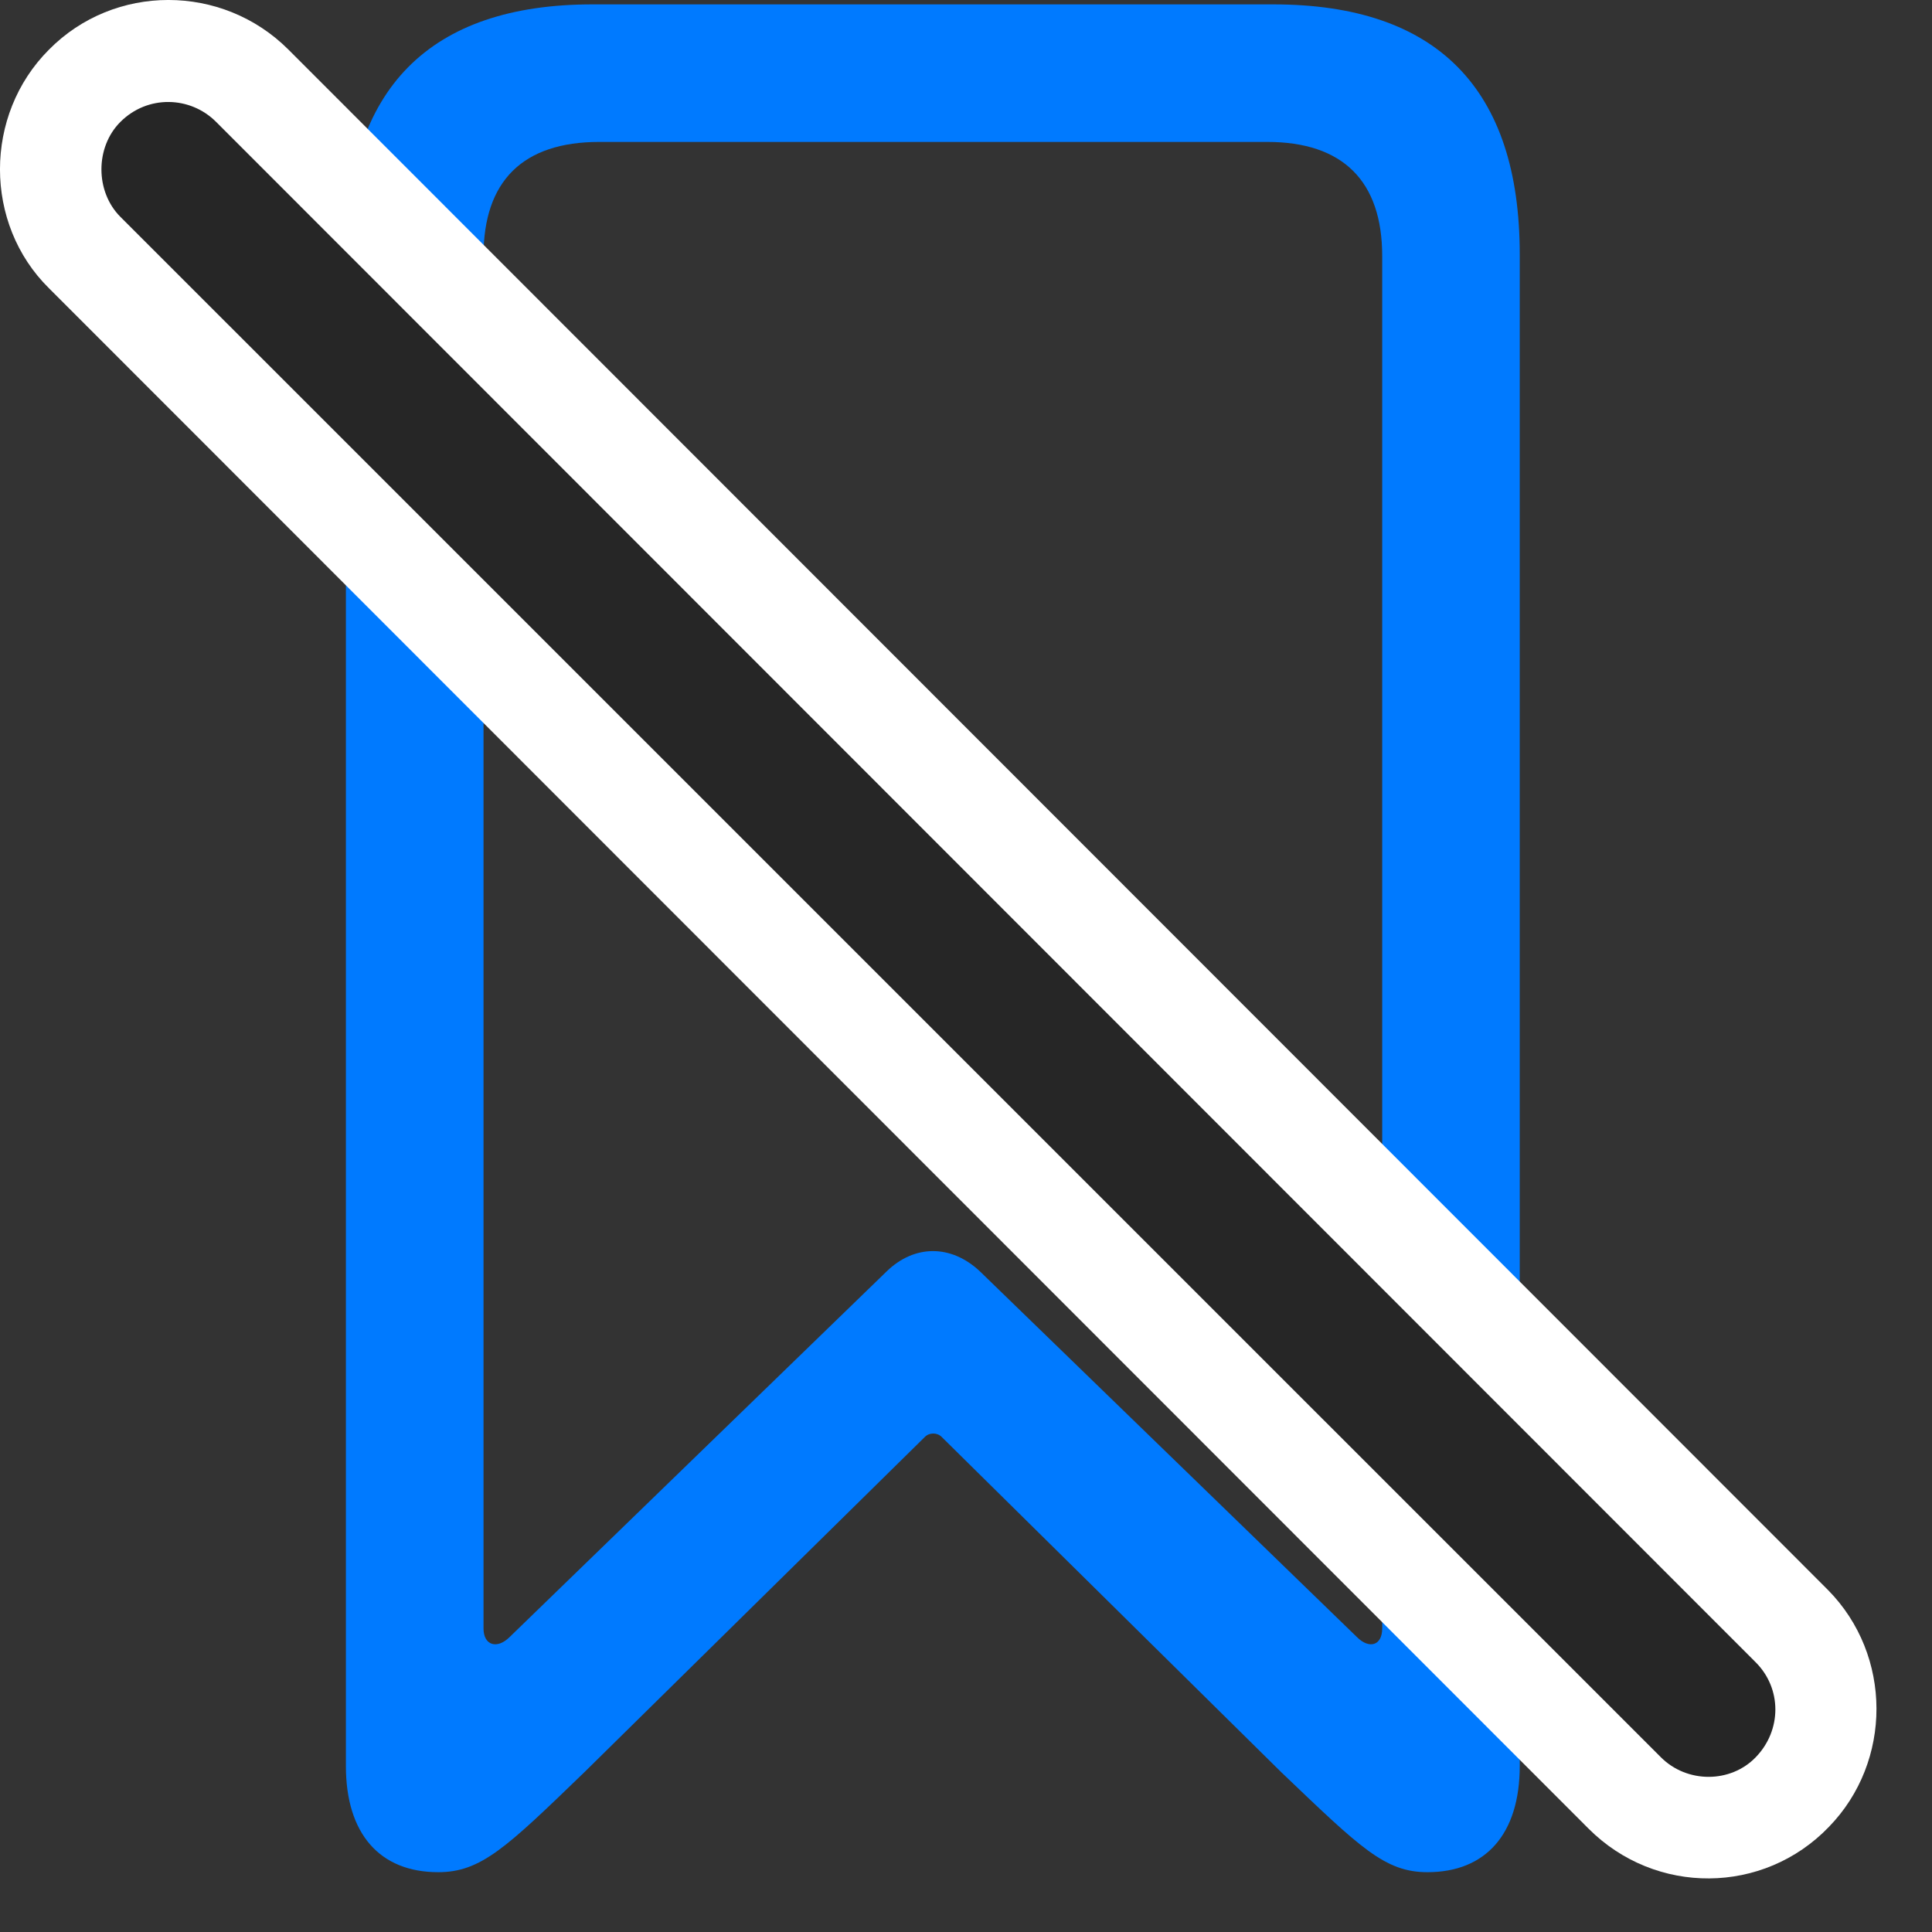 <svg width="26" height="26" viewBox="0 0 26 26" fill="none" xmlns="http://www.w3.org/2000/svg">
<rect x="0" y="0" width="26" height="26" fill="#333333" stroke="none"/>
<path d="M5.897 25.195C6.472 25.195 6.812 24.867 7.866 23.848L12.448 19.336C12.507 19.277 12.612 19.277 12.671 19.336L17.241 23.848C18.308 24.867 18.636 25.195 19.21 25.195C19.995 25.195 20.452 24.68 20.452 23.766V3.422C20.452 1.195 19.339 0.059 17.136 0.059H7.972C5.78 0.059 4.655 1.195 4.655 3.422V23.766C4.655 24.68 5.112 25.195 5.897 25.195ZM6.858 22.031C6.694 22.195 6.507 22.148 6.507 21.914V3.445C6.507 2.438 7.034 1.91 8.065 1.91H17.054C18.073 1.91 18.601 2.438 18.601 3.445V21.914C18.601 22.148 18.425 22.195 18.261 22.031L13.187 17.109C12.8 16.746 12.308 16.746 11.933 17.109L6.858 22.031Z" fill="#007AFF"/>
<path d="M21.378 24.609C22.28 25.512 23.733 25.5 24.612 24.586C25.468 23.707 25.468 22.277 24.601 21.398L3.882 0.668C2.991 -0.223 1.538 -0.223 0.659 0.668C-0.22 1.547 -0.22 3.012 0.659 3.879L21.378 24.609Z" fill="white"/>
<path d="M22.351 23.648C22.702 24 23.288 24 23.628 23.648C23.98 23.285 23.98 22.723 23.628 22.371L2.909 1.641C2.558 1.289 1.983 1.277 1.62 1.641C1.28 1.98 1.28 2.578 1.62 2.918L22.351 23.648Z" fill="black" fill-opacity="0.85"/>
</svg>
